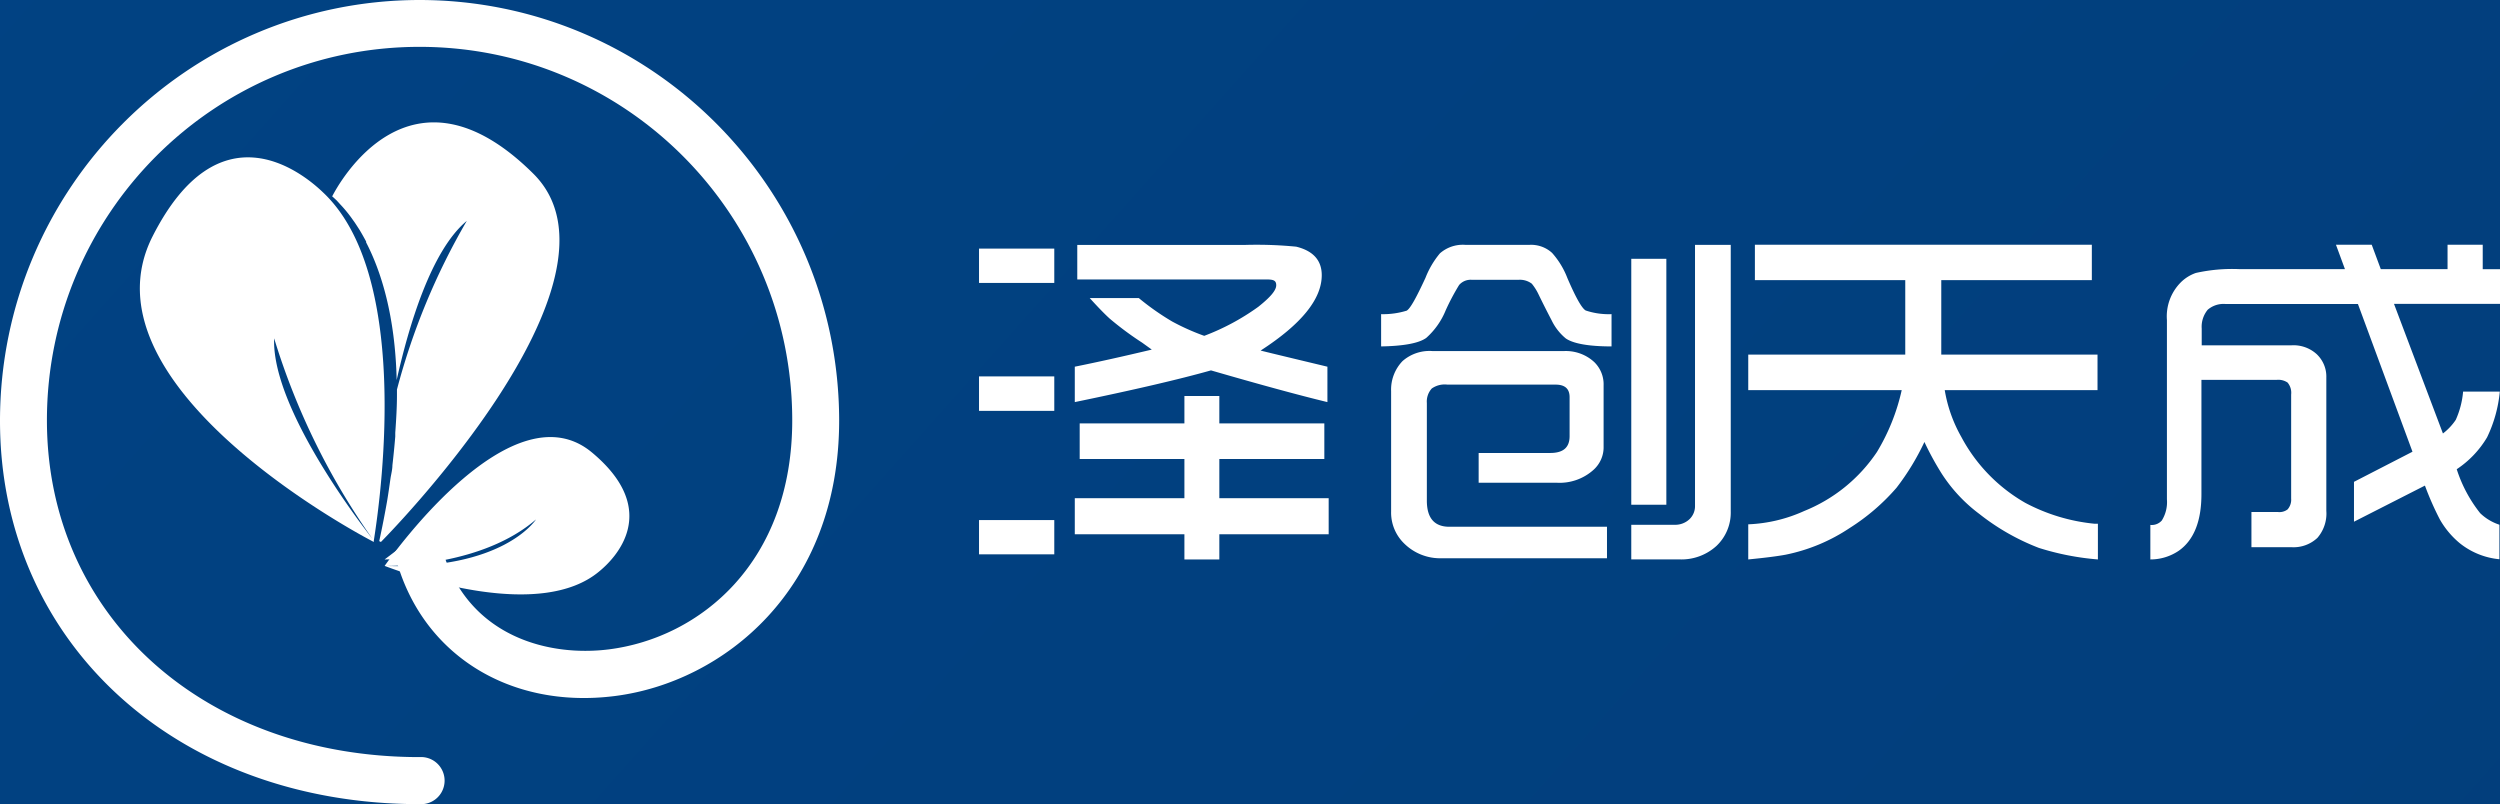 <svg xmlns="http://www.w3.org/2000/svg" width="143" height="46" viewBox="0 0 143 46">
    <rect x="0" y="0" width="143" height="46" fill="#808080" stroke="none"/>
    <defs>
        <linearGradient id="a" x1="97.175%" x2="2.13%" y1="50%" y2="7.631%">
            <stop offset="0%" stop-color="#081F42"/>
            <stop offset="100%" stop-color="#00478C"/>
        </linearGradient>
    </defs>
    <g fill="none" fill-rule="evenodd">
        <path fill="url(#a)" d="M0 0h1932v107.39L576.424 837.7l-590.97-280.817z" transform="translate(-347 -28)"/>
        <g fill="#FFF" fill-rule="nonzero">
            <path d="M56 16.185v-1.966h4.305v1.966H56zm0 7.315V21.53h4.305V23.5H56zm0 8.207v-1.96h4.305v1.96H56zm5.478-8.69v-2.042c1.291-.26 2.76-.587 4.404-.978l-.55-.396a18 18 0 0 1-1.867-1.385c-.286-.26-.666-.652-1.134-1.168h2.807c.6.497 1.239.946 1.91 1.342.59.32 1.202.594 1.834.82a13.269 13.269 0 0 0 3.094-1.662c.682-.543 1.024-.934 1.024-1.233 0-.299-.198-.331-.6-.331H61.62v-1.972h9.513c1.005-.032 2.011 0 3.012.098.974.239 1.459.788 1.459 1.63 0 1.368-1.166 2.805-3.496 4.312.187.05 1.46.358 3.82.923V23c-1.618-.391-3.838-.996-6.66-1.814-1.806.51-4.403 1.115-7.79 1.814v.016zm0 7.544v-2.064h6.27v-2.243h-5.99v-2.037h5.99v-1.564h1.998v1.564h6.006v2.037h-6.006v2.243H76v2.064h-6.254V32h-1.998v-1.44h-6.27zM79 19.815V17.97c.496.013.99-.055 1.463-.2.216-.13.554-.758 1.074-1.877a5.04 5.04 0 0 1 .826-1.401 1.985 1.985 0 0 1 1.446-.487h3.69c.475-.022.939.146 1.284.465.375.423.67.909.87 1.433.466 1.082.815 1.72 1.047 1.856.476.16.977.23 1.48.21v1.846c-1.32 0-2.189-.163-2.615-.455a3.06 3.06 0 0 1-.815-1.044 54.159 54.159 0 0 1-.753-1.493 2.997 2.997 0 0 0-.377-.595 1.127 1.127 0 0 0-.77-.222h-2.648a.874.874 0 0 0-.742.298c-.287.469-.545.955-.77 1.455a4.256 4.256 0 0 1-1.108 1.569c-.421.303-1.286.465-2.582.487zm5.579 7.795V25.91h4.094c.753 0 1.108-.319 1.108-.963V22.72c0-.482-.266-.72-.804-.72H82.79a1.286 1.286 0 0 0-.892.222 1.108 1.108 0 0 0-.282.828v5.588c0 .995.432 1.493 1.29 1.493h9.014v1.801h-9.457a2.923 2.923 0 0 1-2.138-.838 2.463 2.463 0 0 1-.753-1.84V22.38a2.353 2.353 0 0 1 .653-1.726 2.334 2.334 0 0 1 1.718-.573h7.512c.65-.03 1.282.203 1.75.643.35.351.538.826.521 1.315v3.587c-.01.464-.21.906-.554 1.228a2.9 2.9 0 0 1-2.15.757H84.58zm8.73 4.387v-1.98h2.455c.33.017.651-.103.886-.33.201-.2.311-.471.305-.752v-14.93h2.044v15.25a2.624 2.624 0 0 1-.814 1.969 2.972 2.972 0 0 1-2.139.773H93.31zm0-3.127V14.805h2.006V28.87H93.31zM100 32v-2.009a8.551 8.551 0 0 0 3.205-.764 9.096 9.096 0 0 0 4.157-3.374 11.772 11.772 0 0 0 1.416-3.538H100v-2.03h8.981v-4.26h-8.601V14h19.273v2.025h-8.612v4.26h8.937v2.03h-8.739c.156.94.477 1.845.947 2.674a9.457 9.457 0 0 0 3.662 3.775 10.639 10.639 0 0 0 3.96 1.194H120V32a15.196 15.196 0 0 1-3.376-.66 12.992 12.992 0 0 1-3.392-1.932 8.867 8.867 0 0 1-2.202-2.372 16.73 16.73 0 0 1-.953-1.755c-.435.929-.97 1.807-1.597 2.62a12.068 12.068 0 0 1-2.676 2.3 10.235 10.235 0 0 1-3.678 1.53c-.507.093-1.223.181-2.126.269zM123 32v-1.975a.765.765 0 0 0 .656-.253c.225-.363.327-.787.292-1.21V18.304a2.754 2.754 0 0 1 .794-2.153c.241-.24.535-.424.86-.538a9.542 9.542 0 0 1 2.464-.22h6.064L133.617 14h2.046l.518 1.394H140V14h2.012v1.4H143v1.98h-6.064l2.8 7.415a3.26 3.26 0 0 0 .734-.78c.23-.512.372-1.058.419-1.615h2.1a7.663 7.663 0 0 1-.728 2.615 5.63 5.63 0 0 1-1.736 1.824c.29.91.743 1.76 1.34 2.513.31.3.687.527 1.102.662v1.975a4.261 4.261 0 0 1-2.271-.92 4.912 4.912 0 0 1-1.136-1.356 16.83 16.83 0 0 1-.854-1.937l-4.058 2.066v-2.281l3.346-1.722-3.12-8.449h-7.563a1.389 1.389 0 0 0-1.031.328c-.248.305-.37.689-.342 1.077v.957h5.133a1.969 1.969 0 0 1 1.444.506c.366.349.566.83.551 1.33v7.635c.042.558-.14 1.11-.507 1.54a1.99 1.99 0 0 1-1.477.537h-2.3v-2.012h1.517a.769.769 0 0 0 .551-.15.842.842 0 0 0 .204-.62v-5.951a.91.91 0 0 0-.204-.684.949.949 0 0 0-.617-.156h-4.311v6.538c0 1.54-.43 2.621-1.285 3.23A2.881 2.881 0 0 1 123 32zM31.335 13.26A3.695 3.695 0 0 0 31 13c.2.18.31.3.31.3l.025-.04z"/>
            <path d="M31.335 13.26A3.695 3.695 0 0 0 31 13c.2.18.31.3.31.3l.025-.04zM15.681 19.354a40.237 40.237 0 0 0 5.7 11.575c.519-3.246 2-15.32-2.907-19.927C17.22 9.8 12.5 6.06 8.717 13.54 4.54 21.852 19.91 30.242 21.381 31v-.082s-5.865-7.309-5.7-11.564zM23.888 31.594c-.083-.28-.332-.504-.657-.594l.042.035L22 32h.033A16.897 16.897 0 0 0 24 31.878c-.041-.098-.079-.182-.112-.284z"/>
            <path d="M24 0C10.75.015.012 10.78 0 24.063c0 12.712 10.123 21.934 24 21.934.5.032.976-.217 1.236-.646.26-.43.26-.968 0-1.398A1.344 1.344 0 0 0 24 43.306c-12.351 0-21.316-8.094-21.316-19.26C2.684 12.247 12.228 2.68 24 2.68c11.772 0 21.316 9.566 21.316 21.367 0 8.122-5.265 12.43-10.48 13.096-3.464.44-7.927-.737-9.447-5.409-.88.08-1.763.103-2.646.072h-.039l-.076.071c1.443 5.503 6.477 8.711 12.549 7.935C41.352 39.025 48 33.76 48 24.047 47.979 10.77 37.244.015 24 0z"/>
            <path d="M33.855 25.878C29.365 22.141 22.626 31.49 22 32.371h.085c.658 0 5.556-.05 8.575-2.66-.074.112-1.963 2.89-8.575 2.66h-.08c1.805.685 8.937 3.109 12.27.314.853-.696 3.634-3.434-.42-6.807zM30.504 9.933c-7.054-7.002-11.168.647-11.504 1.3.076.06.152.137.244.219l.092.099.114.126c.271.285.52.591.744.915l.076.105c.087.126.173.263.266.405l.038.06c.124.204.244.423.369.653v.05c.868 1.677 1.66 4.205 1.747 7.874.673-3.022 1.959-7.408 4.01-9.103a38.72 38.72 0 0 0-3.994 9.645v.313c0 .68-.043 1.404-.097 2.16v.214a49.6 49.6 0 0 1-.163 1.645c0 .242-.07.5-.109.746-.06.428-.12.855-.195 1.305-.13.735-.277 1.497-.45 2.287.03.019.063.035.097.049 0 0 14.88-14.959 8.715-21.067z"/>
        </g>
    </g>
</svg>
